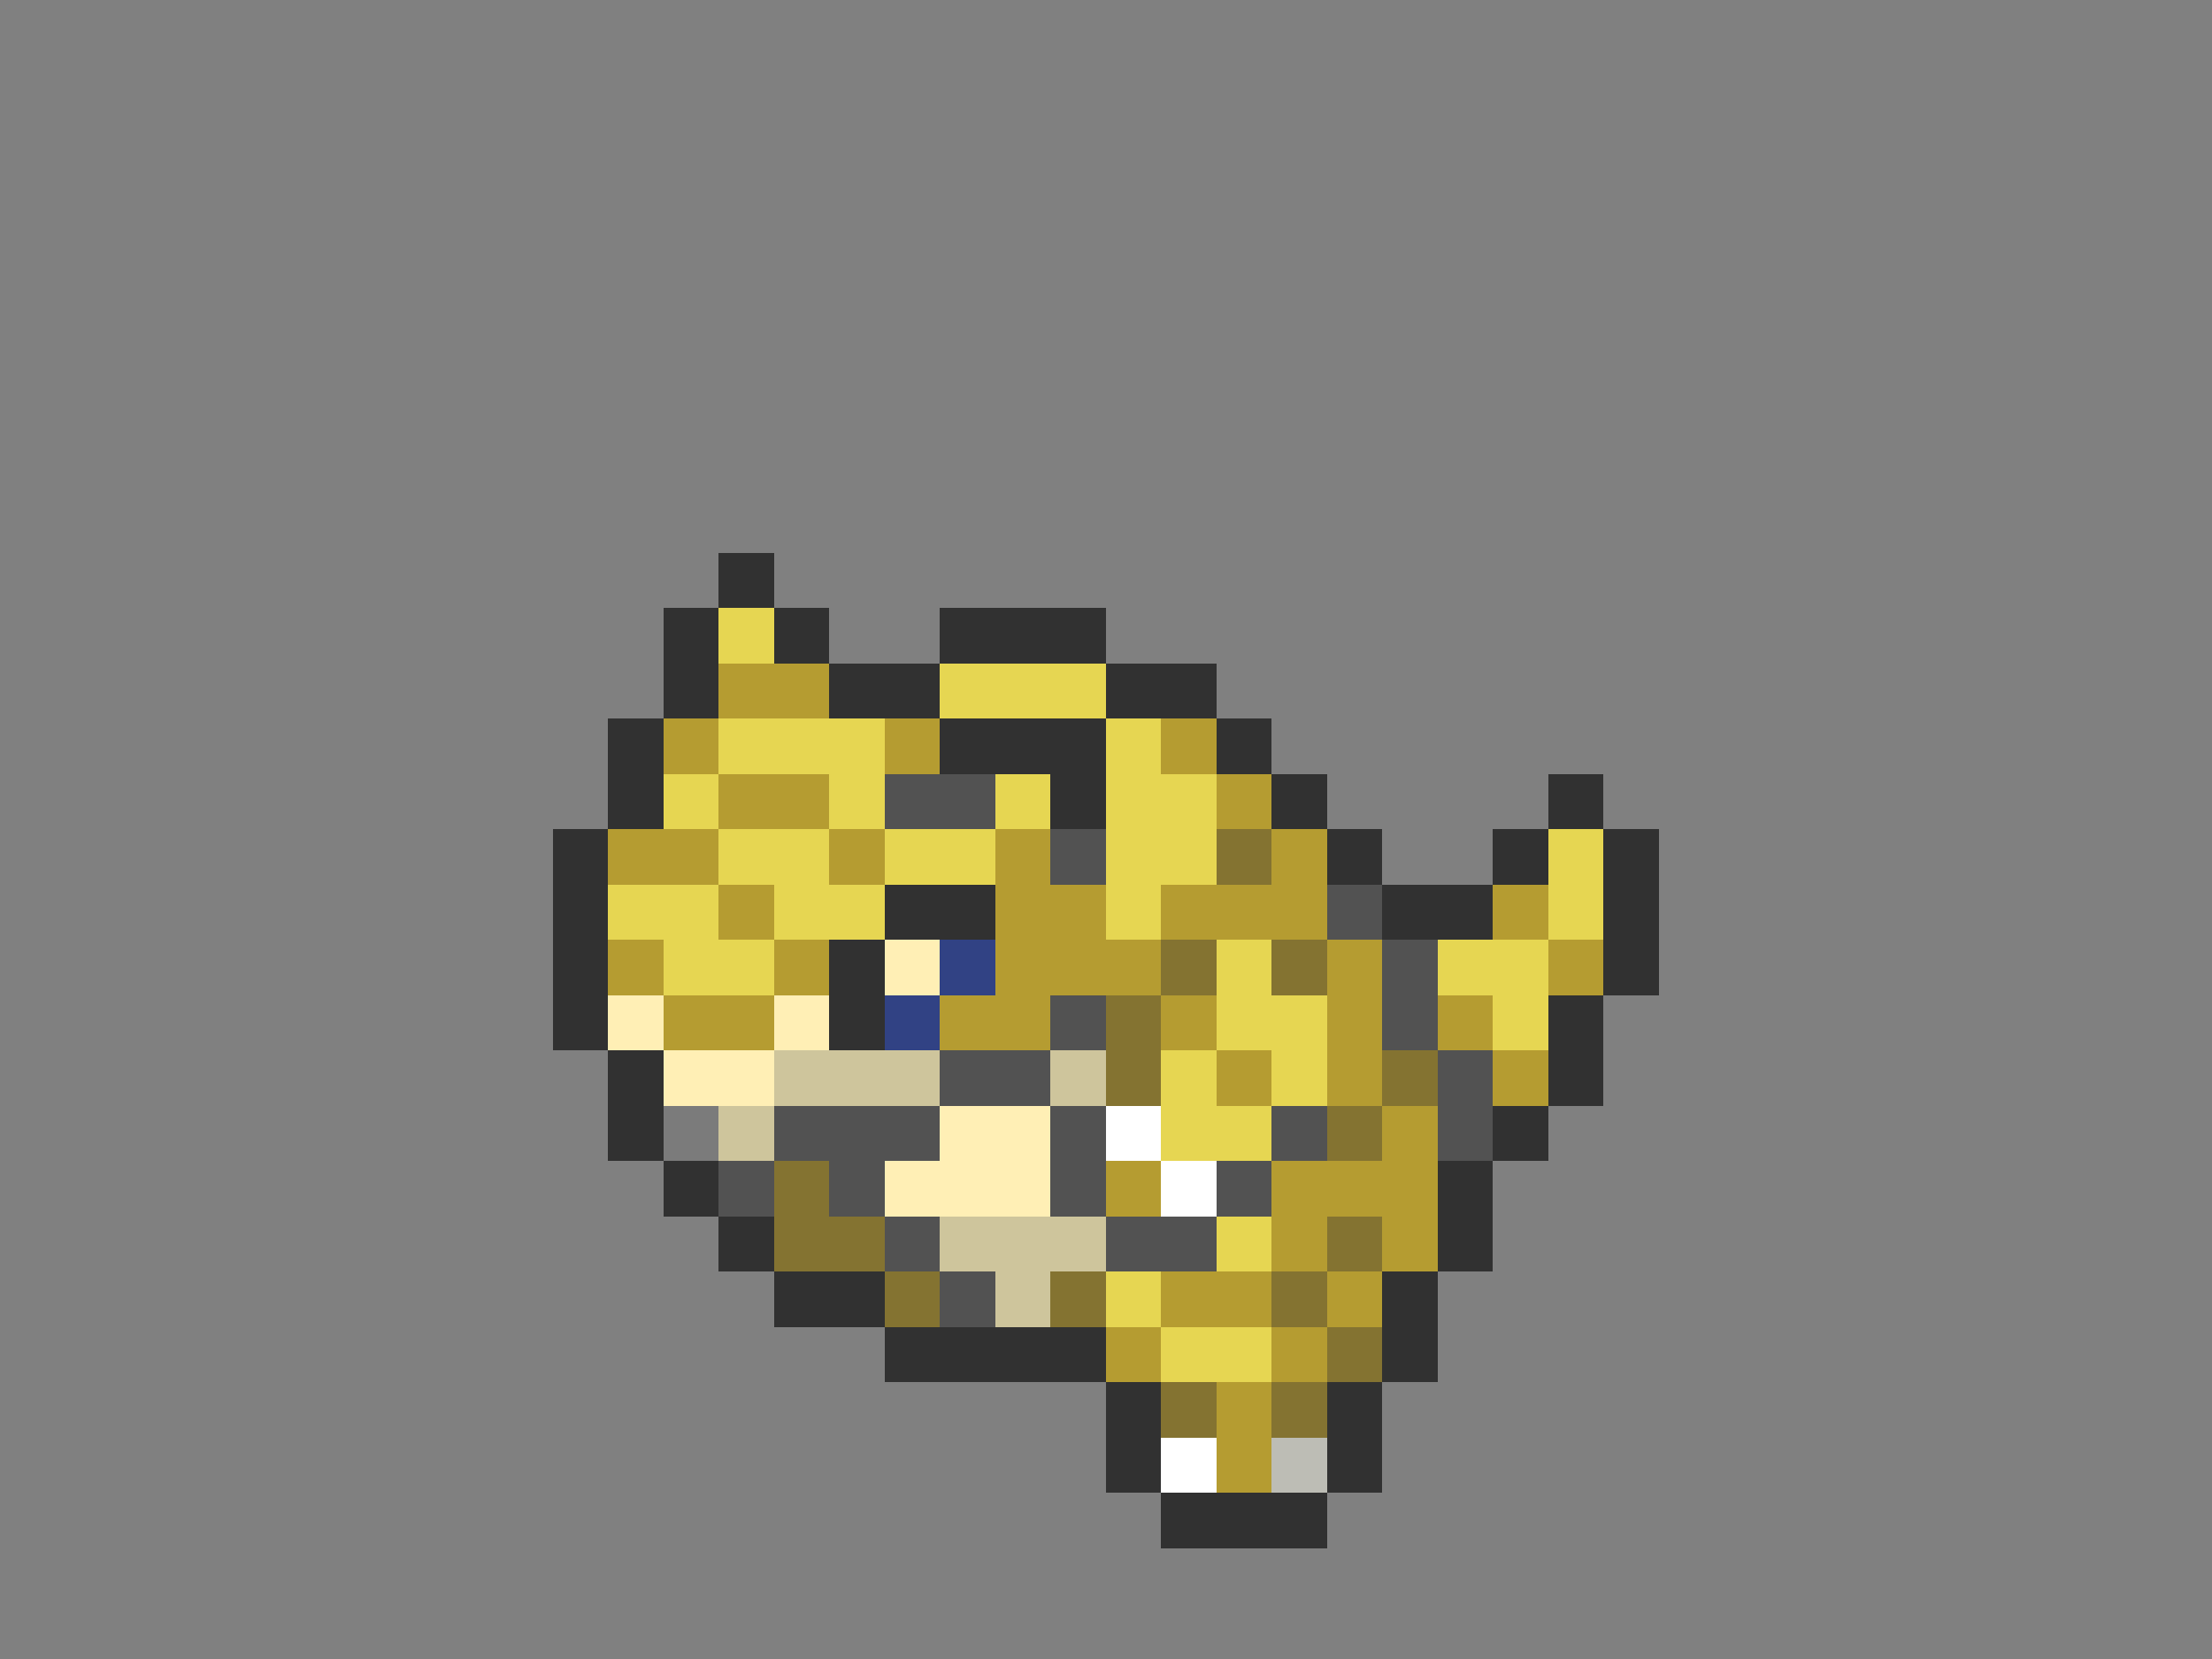 <svg xmlns="http://www.w3.org/2000/svg" viewBox="0 -0.5 40 30" shape-rendering="crispEdges">
<rect x="0" y="-0.5" width="40" height="30" fill="#808080" stroke="none"/>
<path stroke="#313131" d="M13 10h1M12 11h1M14 11h1M17 11h3M12 12h1M15 12h2M20 12h2M11 13h1M17 13h3M22 13h1M11 14h1M19 14h1M23 14h1M28 14h1M10 15h1M24 15h1M27 15h1M29 15h1M10 16h1M16 16h2M25 16h2M29 16h1M10 17h1M15 17h1M29 17h1M10 18h1M15 18h1M28 18h1M11 19h1M28 19h1M11 20h1M27 20h1M12 21h1M26 21h1M13 22h1M26 22h1M14 23h2M25 23h1M16 24h4M25 24h1M20 25h1M24 25h1M20 26h1M24 26h1M21 27h3" />
<path stroke="#e6d652" d="M13 11h1M17 12h3M13 13h3M20 13h1M12 14h1M15 14h1M18 14h1M20 14h2M13 15h2M16 15h2M20 15h2M28 15h1M11 16h2M14 16h2M20 16h1M28 16h1M12 17h2M22 17h1M26 17h2M22 18h2M27 18h1M21 19h1M23 19h1M21 20h2M22 22h1M20 23h1M21 24h2" />
<path stroke="#b59c31" d="M13 12h2M12 13h1M16 13h1M21 13h1M13 14h2M22 14h1M11 15h2M15 15h1M18 15h1M23 15h1M13 16h1M18 16h2M21 16h3M27 16h1M11 17h1M14 17h1M18 17h3M24 17h1M28 17h1M12 18h2M17 18h2M21 18h1M24 18h1M26 18h1M22 19h1M24 19h1M27 19h1M25 20h1M20 21h1M23 21h3M23 22h1M25 22h1M21 23h2M24 23h1M20 24h1M23 24h1M22 25h1M22 26h1" />
<path stroke="#525252" d="M16 14h2M19 15h1M24 16h1M25 17h1M19 18h1M25 18h1M17 19h2M26 19h1M14 20h3M19 20h1M23 20h1M26 20h1M13 21h1M15 21h1M19 21h1M22 21h1M16 22h1M20 22h2M17 23h1" />
<path stroke="#847331" d="M22 15h1M21 17h1M23 17h1M20 18h1M20 19h1M25 19h1M24 20h1M14 21h1M14 22h2M24 22h1M16 23h1M19 23h1M23 23h1M24 24h1M21 25h1M23 25h1" />
<path stroke="#ffefb5" d="M16 17h1M11 18h1M14 18h1M12 19h2M17 20h2M16 21h3" />
<path stroke="#314284" d="M17 17h1M16 18h1" />
<path stroke="#cec59c" d="M14 19h3M19 19h1M13 20h1M17 22h3M18 23h1" />
<path stroke="#7b7b7b" d="M12 20h1" />
<path stroke="#ffffff" d="M20 20h1M21 21h1M21 26h1" />
<path stroke="#bdbdb5" d="M23 26h1" />
</svg>